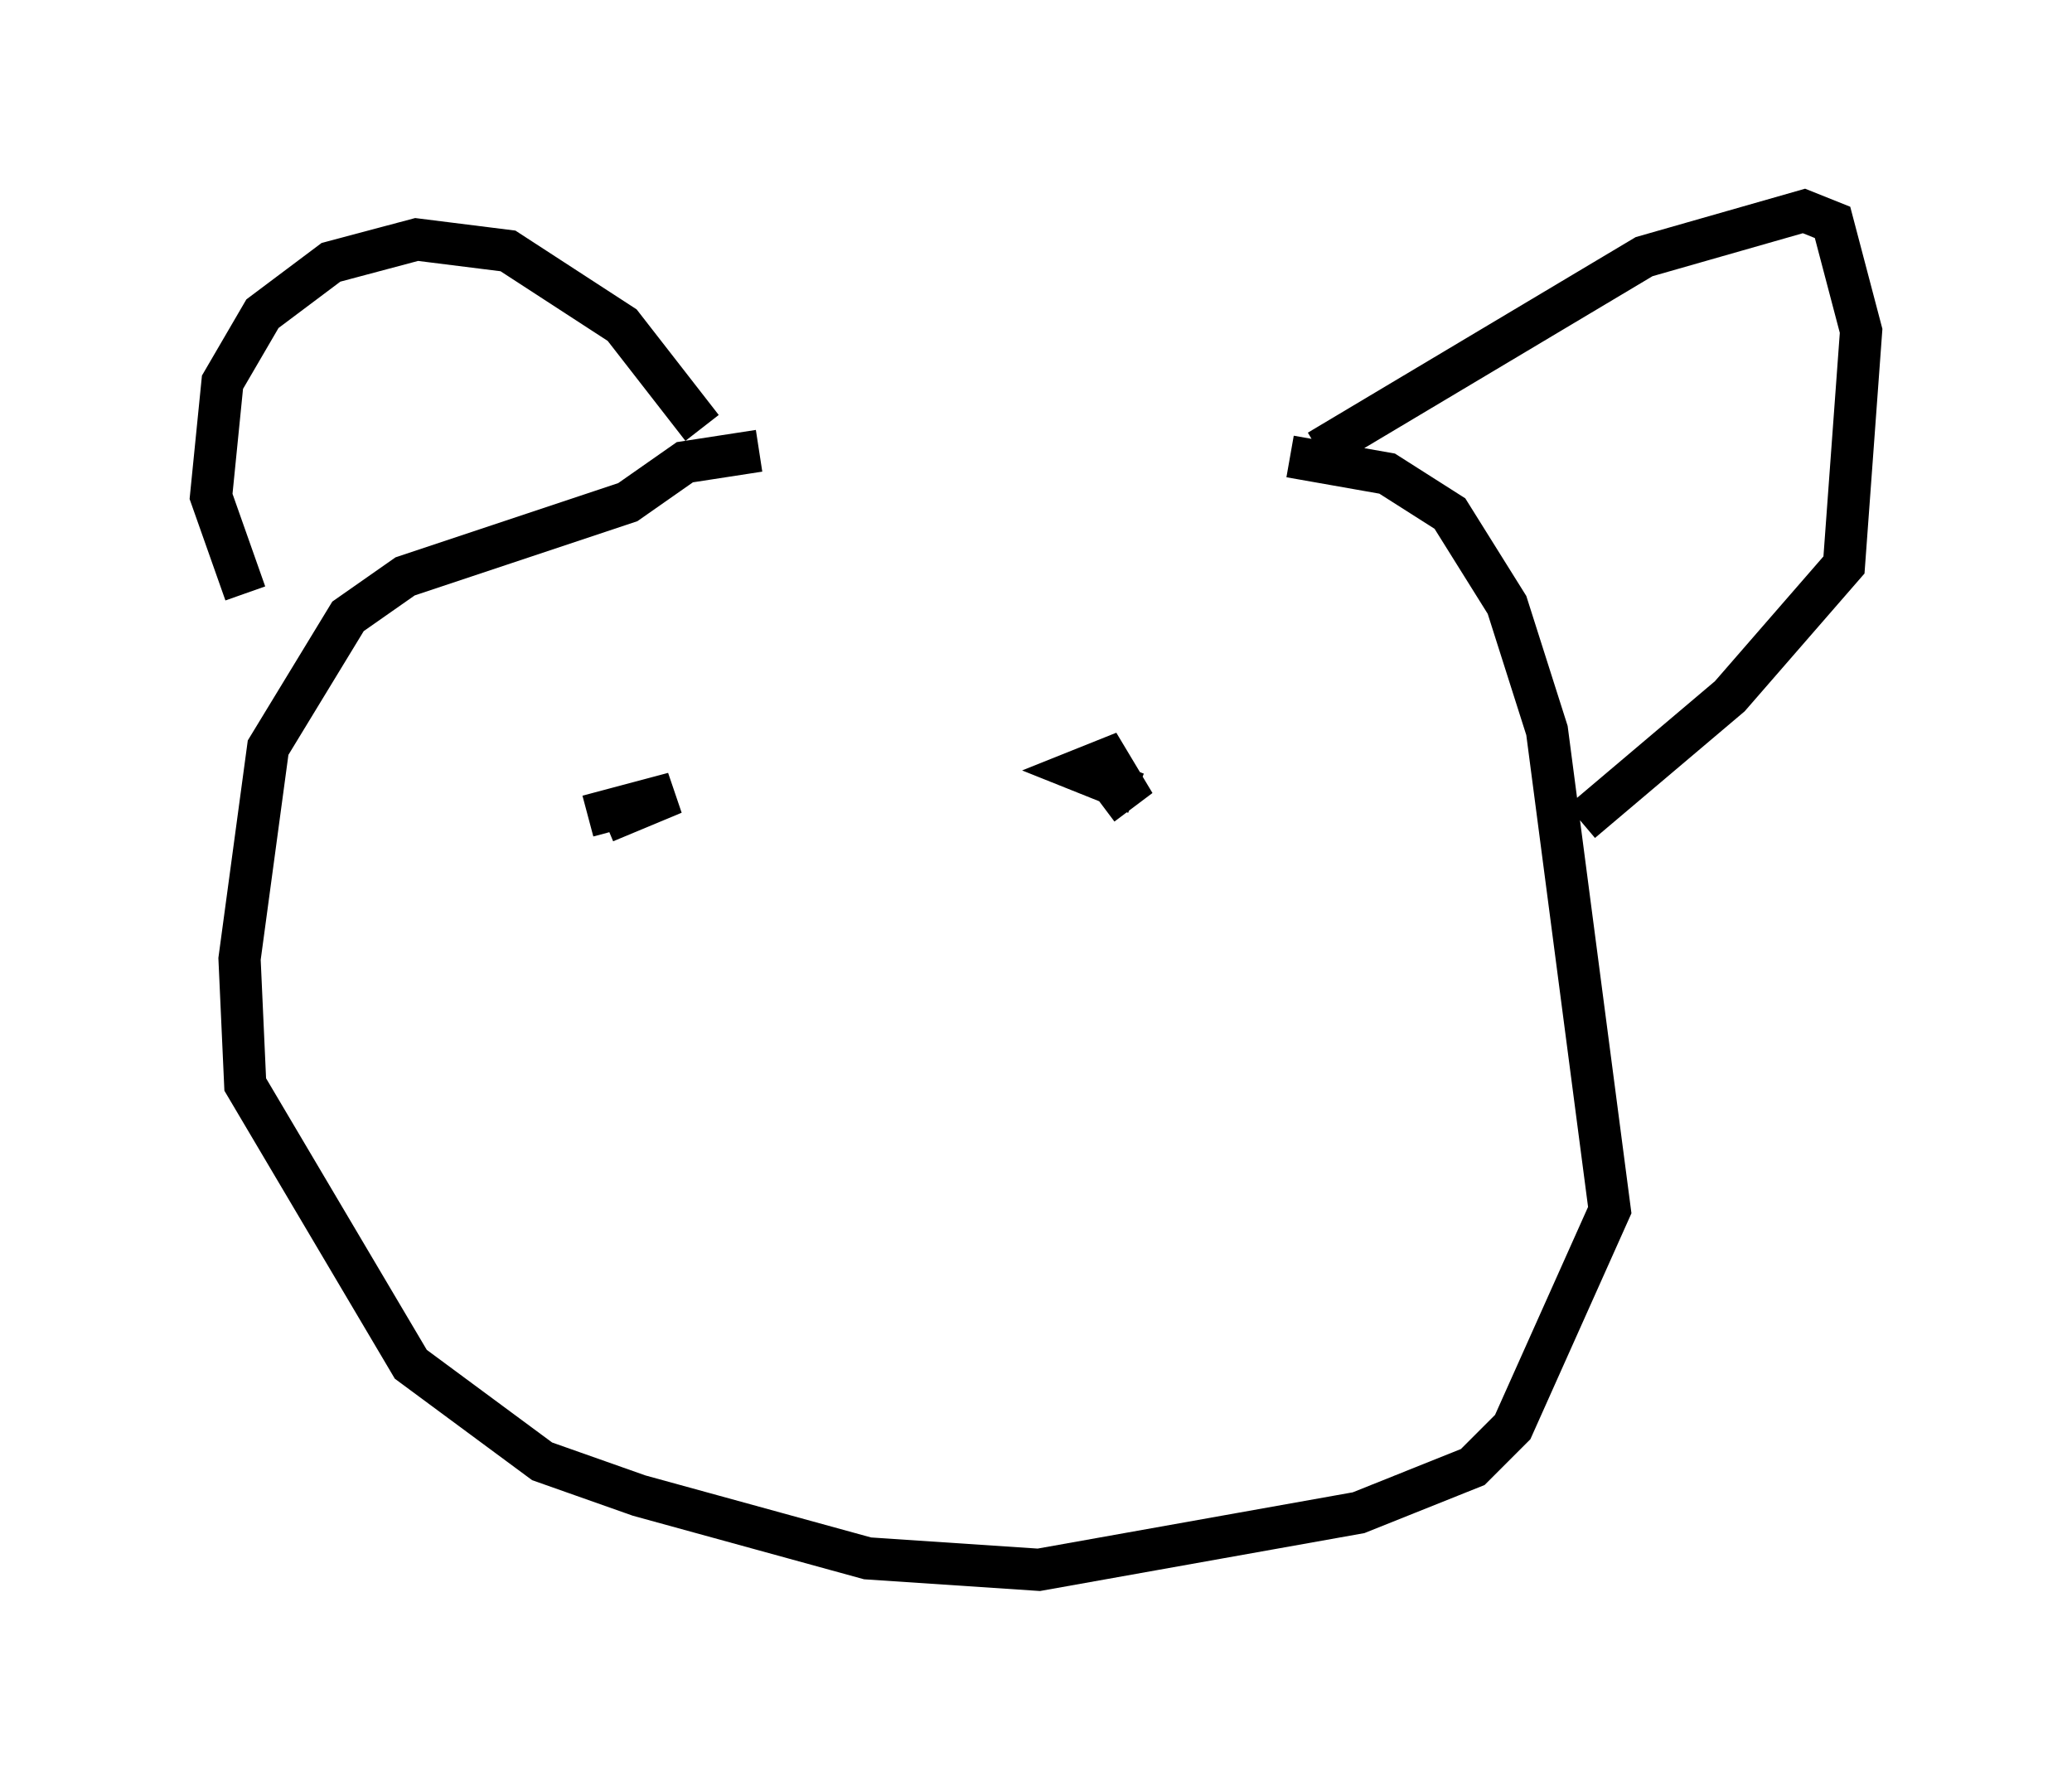 <?xml version="1.0" encoding="utf-8" ?>
<svg baseProfile="full" height="42.205" version="1.1" width="49.106" xmlns="http://www.w3.org/2000/svg" xmlns:ev="http://www.w3.org/2001/xml-events" xmlns:xlink="http://www.w3.org/1999/xlink"><defs /><rect fill="white" height="42.205" width="49.106" x="0" y="0" /><path d="M33.281, 11.631 m-15.291, -0.947 l-1.759, 0.271 -1.353, 0.947 l-5.277, 1.759 -1.353, 0.947 l-1.894, 3.112 -0.677, 5.007 l0.135, 2.977 3.924, 6.631 l3.112, 2.3 2.3, 0.812 l5.413, 1.488 4.059, 0.271 l7.578, -1.353 2.706, -1.083 l0.947, -0.947 2.3, -5.142 l-1.488, -11.367 -0.947, -2.977 l-1.353, -2.165 -1.488, -0.947 l-2.3, -0.406 m0.677, -0.135 l7.713, -4.601 3.789, -1.083 l0.677, 0.271 0.677, 2.571 l-0.406, 5.548 -2.706, 3.112 l-3.518, 2.977 m-20.839, -9.337 l-1.894, -2.436 -2.706, -1.759 l-2.165, -0.271 -2.03, 0.541 l-1.624, 1.218 -0.947, 1.624 l-0.271, 2.706 0.812, 2.3 m8.119, 5.548 l0.0, 0.0 m0.0, 0.0 m-0.947, -0.406 l0.0, 0.0 m0.947, 0.135 l2.03, -0.541 -1.624, 0.677 m12.584, -0.677 l-1.353, -0.541 0.677, -0.271 l0.406, 0.677 -0.541, 0.406 m-5.413, 5.548 " fill="none" stroke="black" stroke-width="1" /></svg>